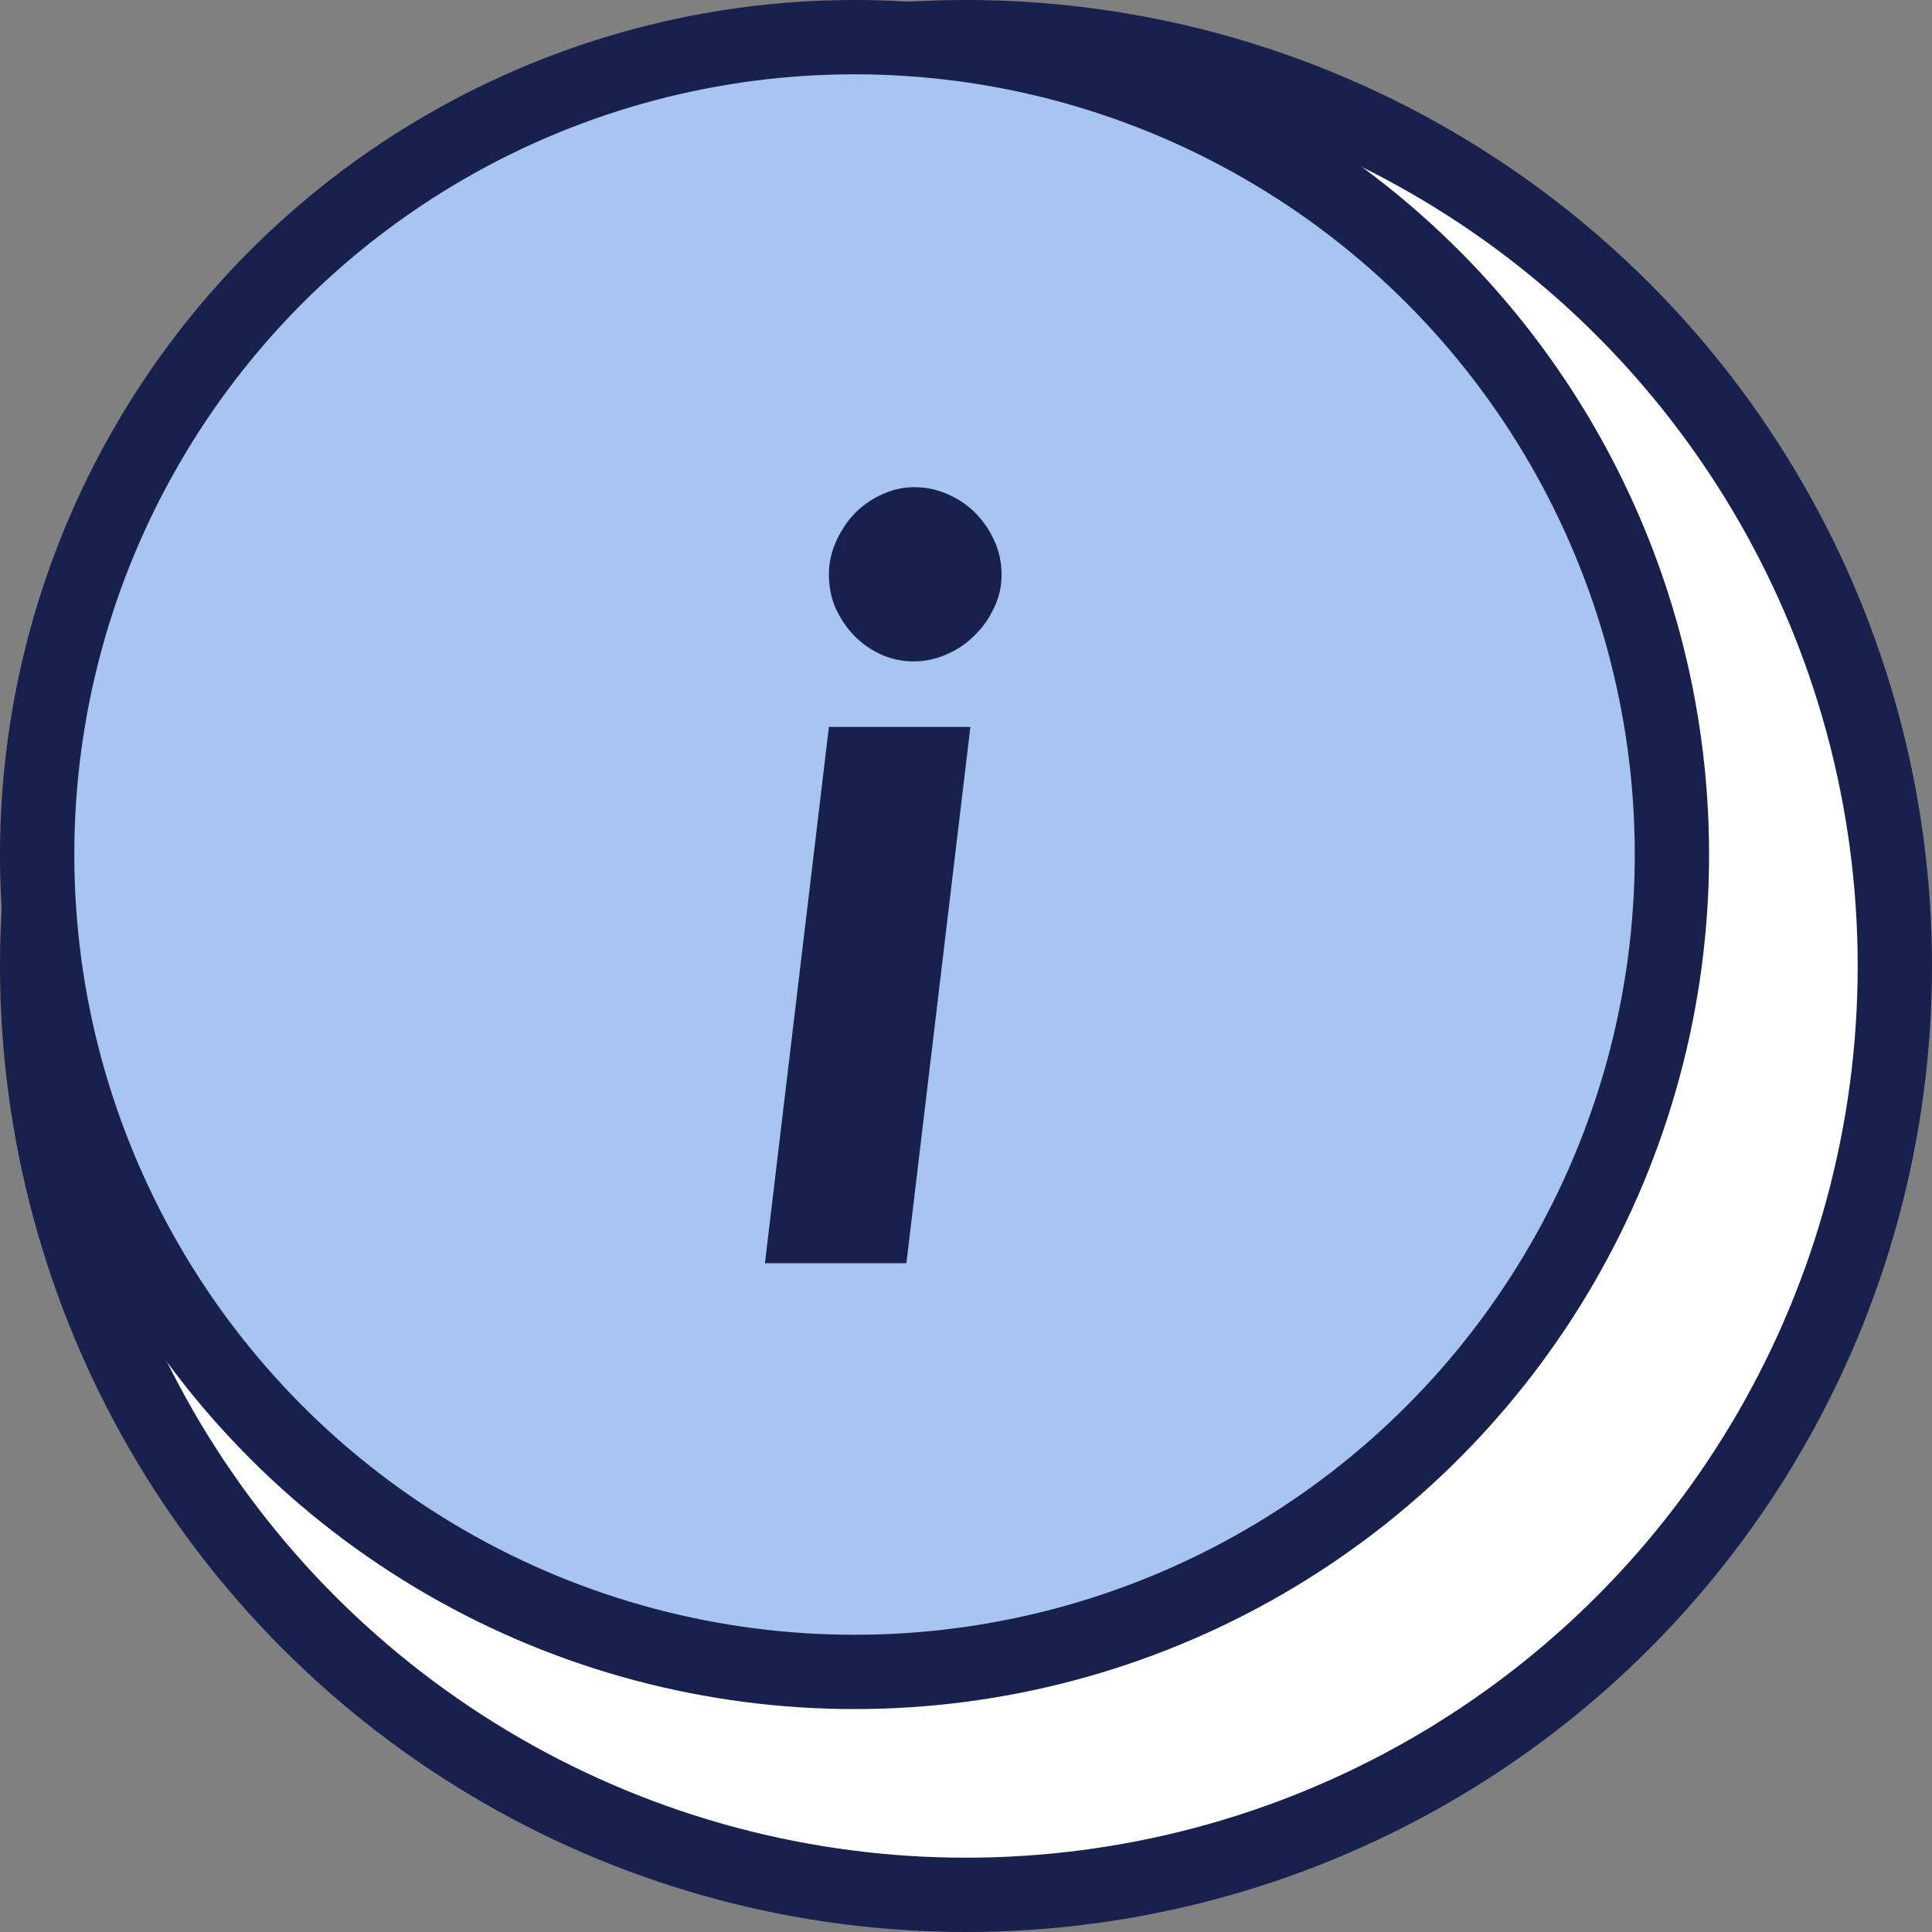 <svg width="26" height="26" viewBox="0 0 26 26" fill="none" xmlns="http://www.w3.org/2000/svg">
<rect x="0" y="0" width="26" height="26" fill="#808080" stroke="none"/>
<circle cx="13" cy="13" r="12.5" fill="white" stroke="#18214D"/>
<circle cx="11.5" cy="11.5" r="11" fill="#A8C5F2" stroke="#18214D"/>
<path d="M13.059 9.783L12.198 17H10.294L11.155 9.783H13.059ZM13.479 7.732C13.479 7.895 13.444 8.047 13.374 8.187C13.309 8.327 13.22 8.451 13.108 8.558C13.001 8.665 12.875 8.749 12.73 8.81C12.59 8.871 12.445 8.901 12.296 8.901C12.147 8.901 12.002 8.871 11.862 8.81C11.727 8.749 11.605 8.665 11.498 8.558C11.395 8.451 11.311 8.327 11.246 8.187C11.185 8.047 11.155 7.895 11.155 7.732C11.155 7.573 11.188 7.424 11.253 7.284C11.318 7.139 11.402 7.013 11.505 6.906C11.612 6.799 11.734 6.715 11.869 6.654C12.009 6.589 12.154 6.556 12.303 6.556C12.457 6.556 12.604 6.586 12.744 6.647C12.889 6.708 13.015 6.792 13.122 6.899C13.229 7.006 13.316 7.132 13.381 7.277C13.446 7.417 13.479 7.569 13.479 7.732Z" fill="#18214D"/>
</svg>
